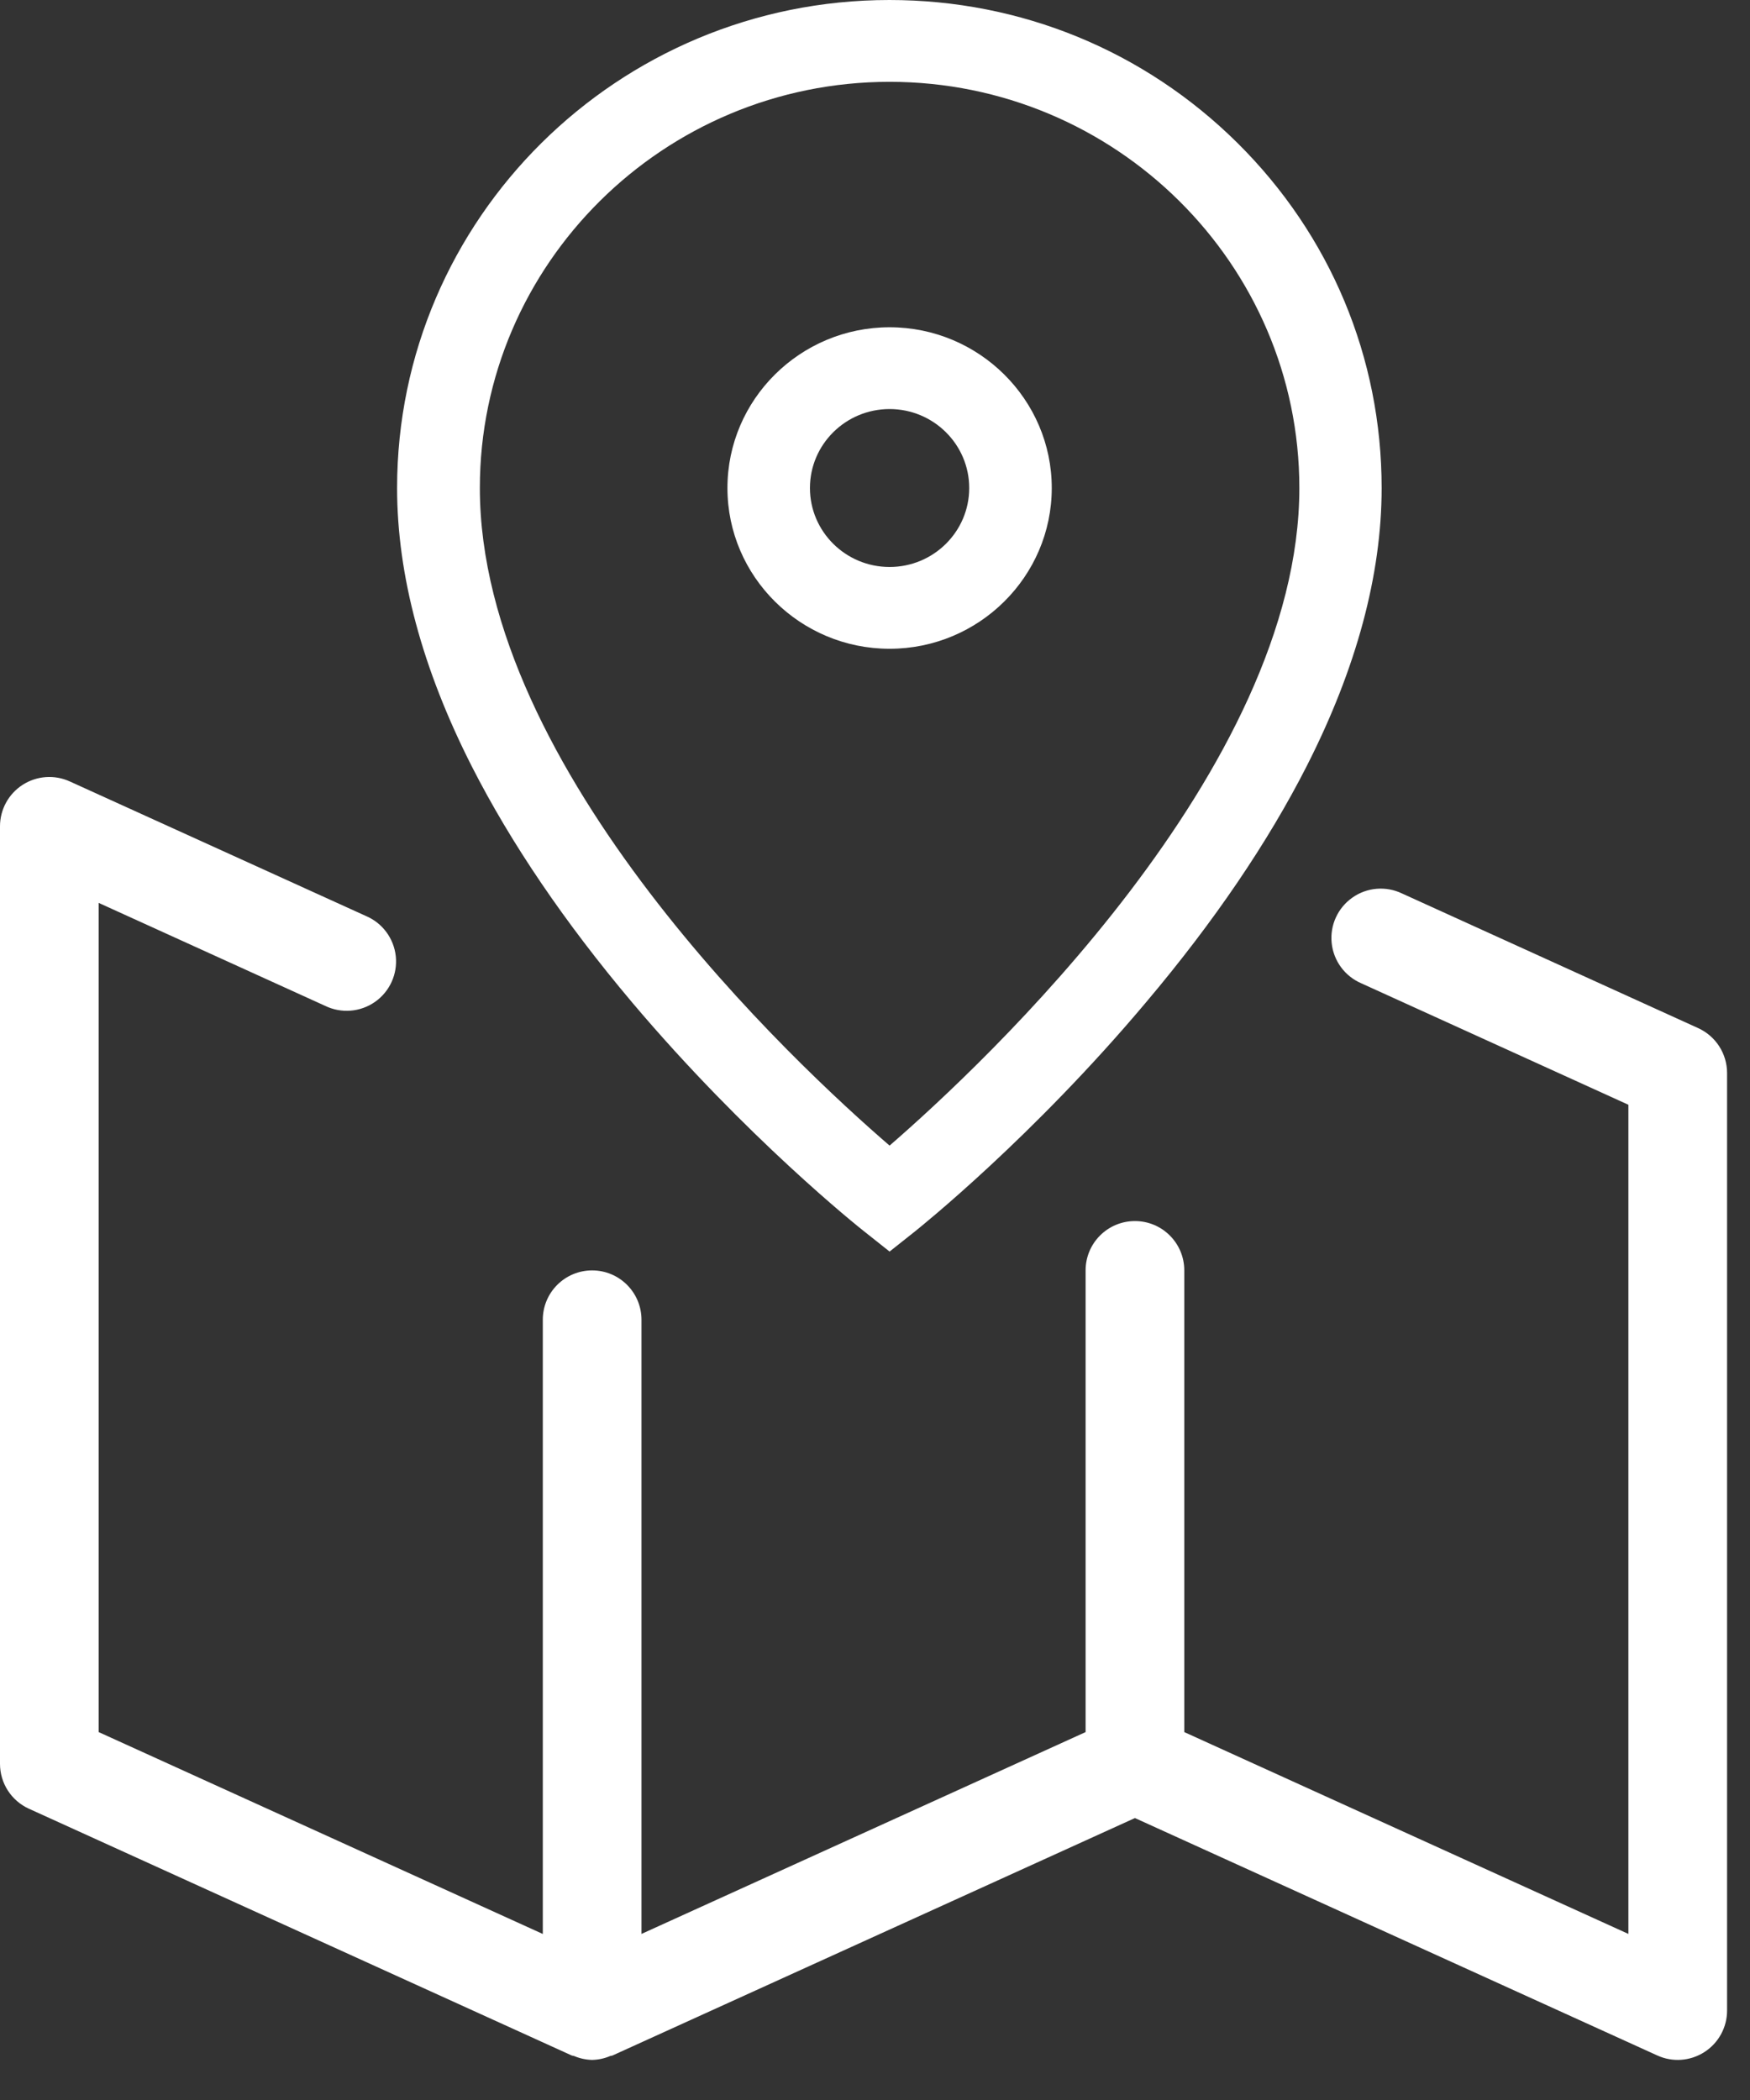 <?xml version="1.0" encoding="UTF-8"?>
<svg width="41.532px" height="49.842px" viewBox="0 0 41.532 49.842" version="1.1" xmlns="http://www.w3.org/2000/svg" xmlns:xlink="http://www.w3.org/1999/xlink">
    <rect x="0" y="0" width="41.532" height="49.842" fill="#333333" stroke="none"/>
    <title>62DCE3D0-4561-4F51-AA2A-DD03A31FA960</title>
    <g id="Symbols" stroke="none" stroke-width="1" fill="none" fill-rule="evenodd">
        <g id="Territory-selected" fill="#FFFFFF" fill-rule="nonzero">
            <g id="noun_map-location_3778278" transform="translate(-0, 18.439)">
                <path d="M40.302,5.961 L33.275,2.766 C32.893,2.582 32.441,2.619 32.095,2.864 C31.748,3.108 31.56,3.52 31.604,3.942 C31.648,4.364 31.916,4.729 32.306,4.897 L38.646,7.78 L38.646,27.458 L28.106,22.668 L28.106,11.711 C28.106,11.064 27.582,10.54 26.935,10.54 C26.288,10.54 25.764,11.064 25.764,11.711 L25.764,22.668 L15.224,27.458 L15.224,12.882 C15.224,12.235 14.7,11.711 14.053,11.711 C13.406,11.711 12.882,12.235 12.882,12.882 L12.882,27.459 L2.342,22.668 L2.342,2.989 L7.713,5.431 C8.096,5.618 8.551,5.583 8.9,5.338 C9.25,5.093 9.438,4.678 9.393,4.254 C9.347,3.83 9.075,3.464 8.682,3.299 L1.655,0.106 C1.293,-0.059 0.872,-0.028 0.537,0.187 C0.203,0.402 0,0.773 0,1.171 L0,23.422 C0,23.881 0.269,24.298 0.687,24.487 L13.569,30.343 C13.586,30.351 13.605,30.348 13.623,30.355 C13.759,30.413 13.904,30.444 14.051,30.448 C14.202,30.445 14.348,30.413 14.483,30.355 C14.501,30.348 14.52,30.351 14.537,30.343 L26.935,24.708 L39.333,30.343 C39.695,30.508 40.116,30.477 40.451,30.261 C40.786,30.046 40.988,29.675 40.988,29.277 L40.988,7.027 C40.988,6.568 40.72,6.151 40.302,5.961 Z" id="Path"></path>
            </g>
            <path d="M21.112,29.703 L20.5,29.217 C20.388,29.13 17.714,26.999 15.006,23.795 C13.405,21.897 12.127,20.014 11.202,18.198 C10.022,15.878 9.424,13.65 9.424,11.582 C9.424,5.194 14.663,5.32907052e-14 21.107,5.32907052e-14 C24.226,5.32907052e-14 27.159,1.204 29.368,3.393 C31.576,5.582 32.79,8.49 32.79,11.582 C32.79,13.64 32.193,15.859 31.013,18.179 C30.092,19.989 28.814,21.873 27.208,23.776 C24.51,26.989 21.837,29.125 21.724,29.217 L21.112,29.703 Z M21.112,1.942 C15.751,1.942 11.388,6.267 11.388,11.582 C11.388,18.295 18.889,25.271 21.112,27.188 C23.335,25.261 30.837,18.252 30.837,11.582 C30.837,6.267 26.474,1.942 21.112,1.942 Z" id="Shape"></path>
            <path d="M21.112,15.397 C18.992,15.397 17.264,13.684 17.264,11.582 C17.264,9.48 18.992,7.767 21.112,7.767 C23.232,7.767 24.961,9.48 24.961,11.582 C24.961,13.684 23.232,15.397 21.112,15.397 Z M21.112,9.708 C20.069,9.708 19.222,10.548 19.222,11.582 C19.222,12.616 20.069,13.456 21.112,13.456 C22.155,13.456 23.002,12.616 23.002,11.582 C23.002,10.548 22.155,9.708 21.112,9.708 Z" id="Shape"></path>
        </g>
    </g>
</svg>